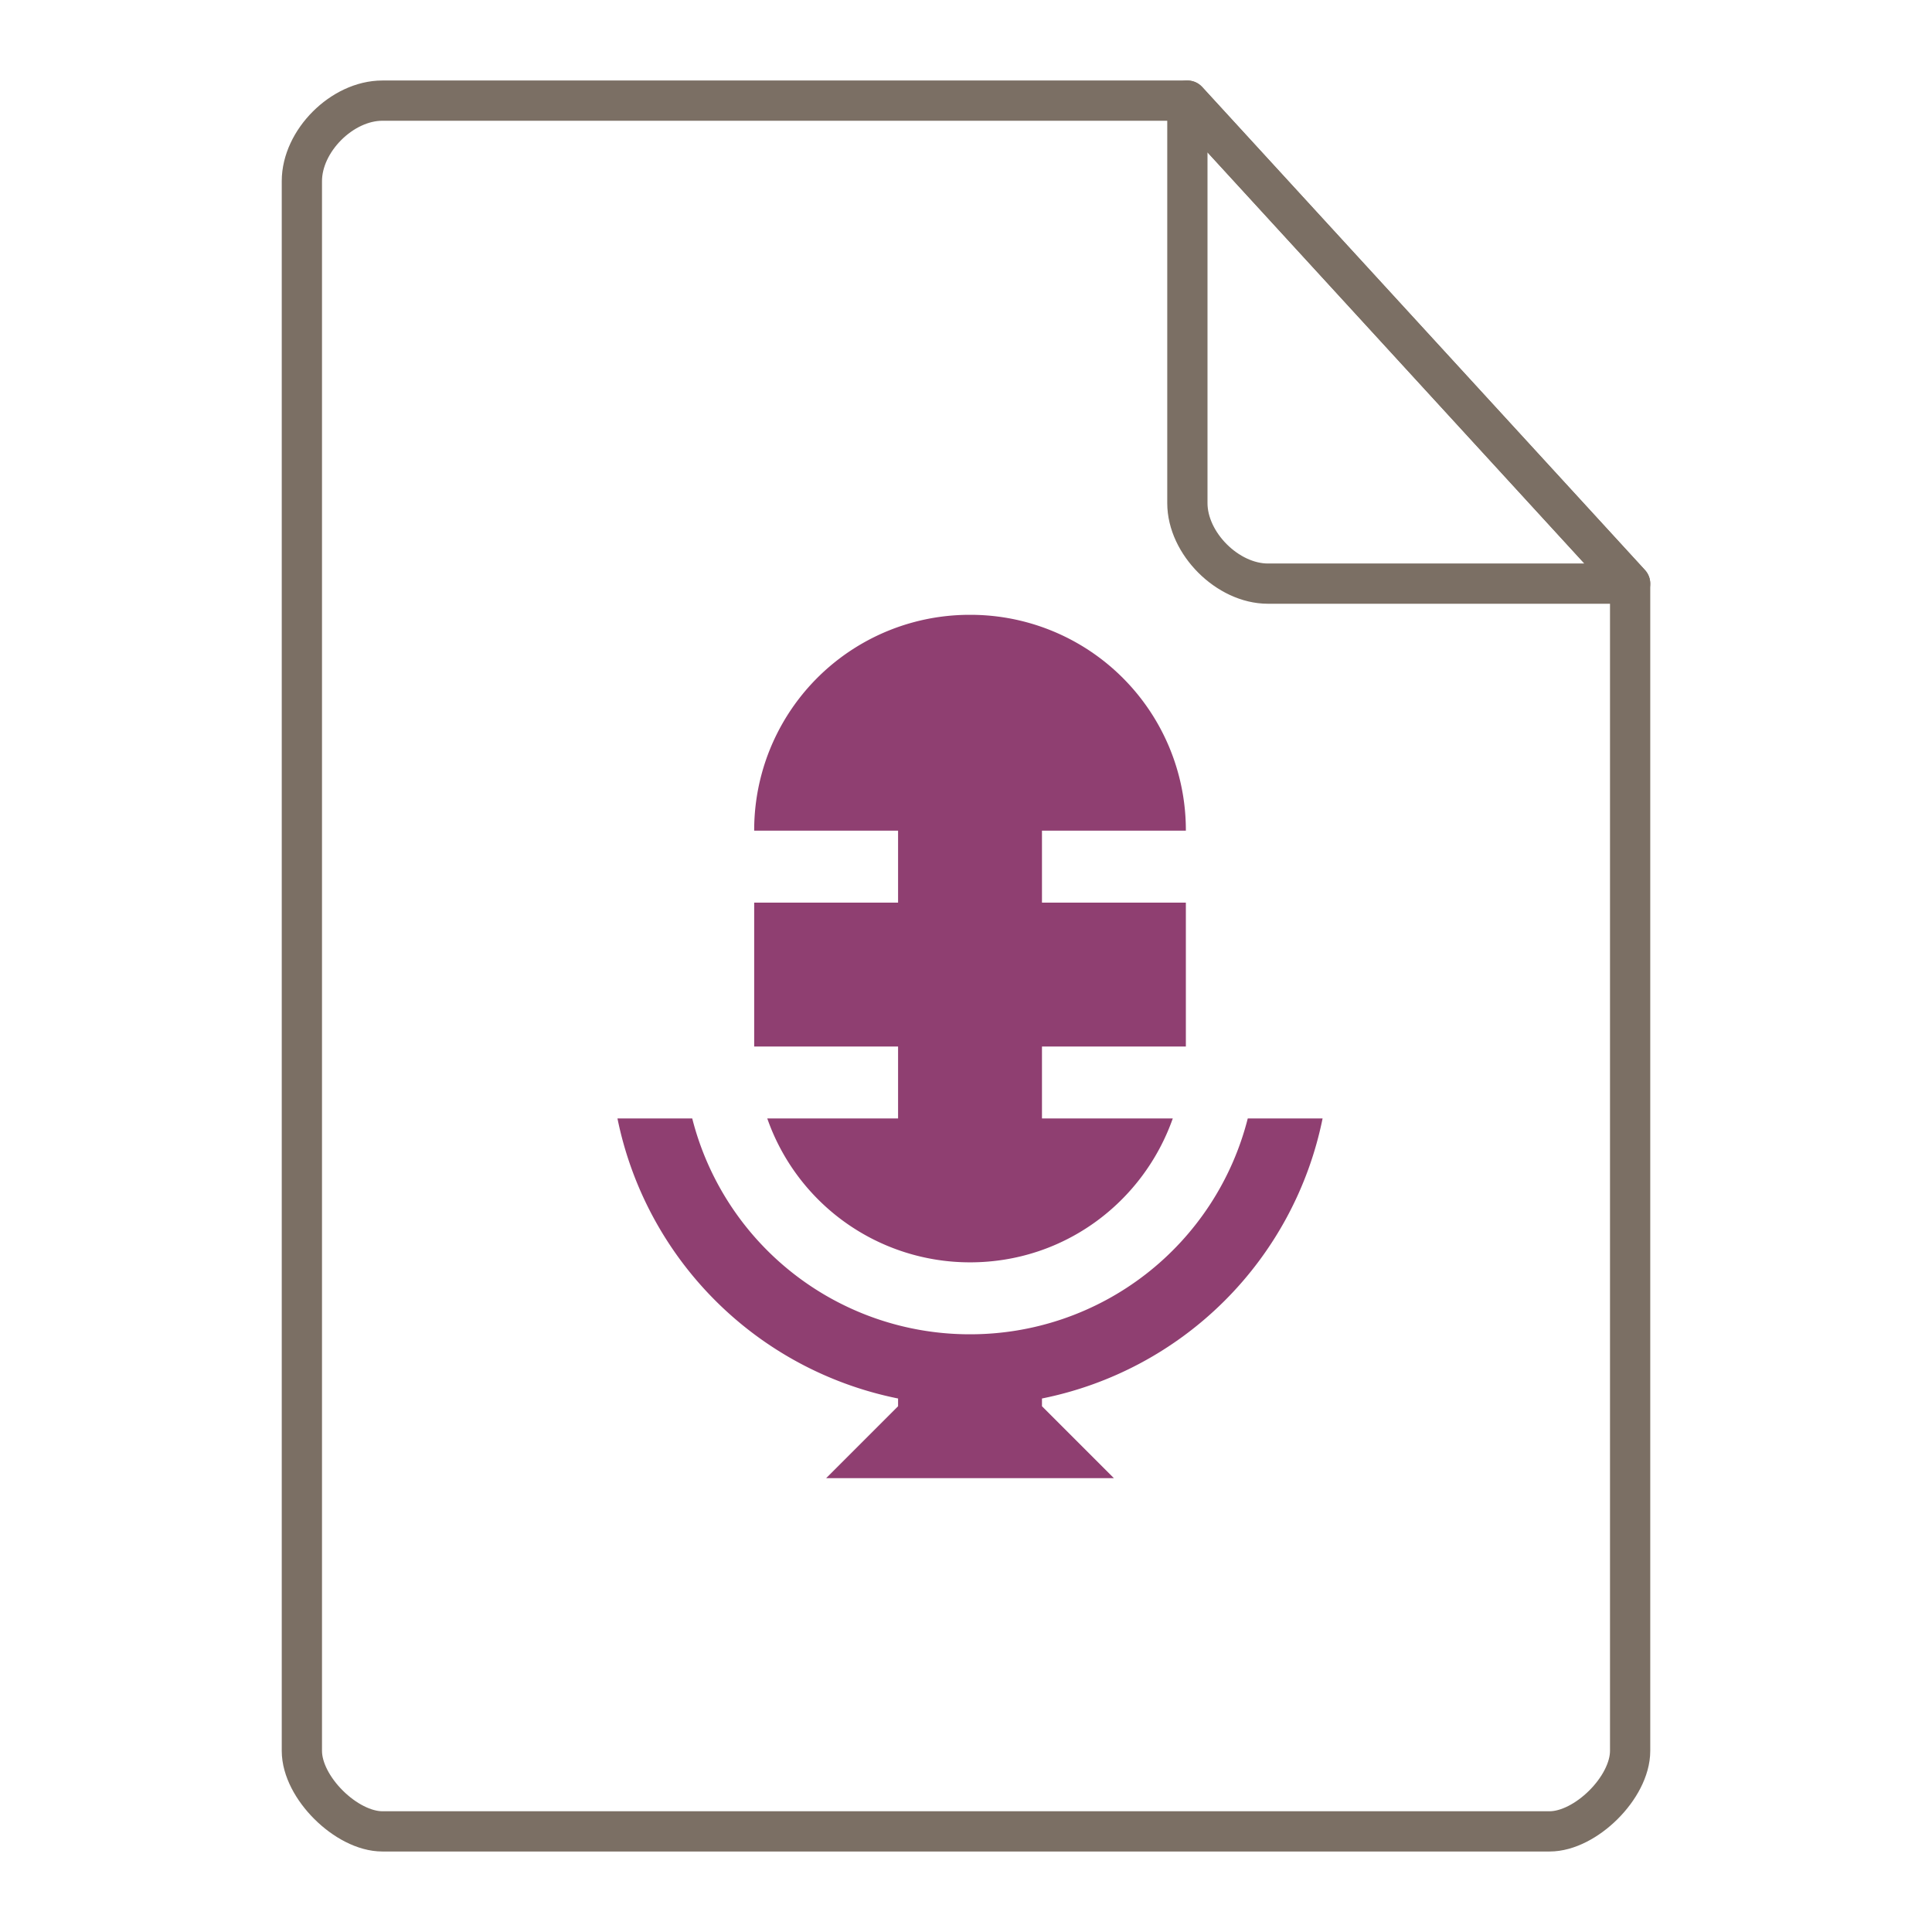 <svg xmlns="http://www.w3.org/2000/svg" height="48" width="48">
    <g fill="none" stroke="#7B6F64" stroke-linecap="round" stroke-linejoin="round">
        <path d="M9.5 2.5c-1 0-2 1-2 2v39c0 .912 1.108 2 2 2h29c.892 0 2-1.089 2-2v-29l-11-12z"/>
        <path d="M29.5 2.5l11 12h-9c-1 0-2-1-2-2z"/>
    </g>
    <g transform="matrix(1.3 0 0 1.3 9.8 11.7)" id="g2522">     <path d="M11 2.75a4.116 4.116 0 0 0-4.125 4.125h2.75V8.25h-2.75V11h2.75v1.375h-2.5A4.103 4.103 0 0 0 11 15.125c1.8 0 3.309-1.148 3.875-2.75h-2.5V11h2.75V8.25h-2.75V6.875h2.75A4.116 4.116 0 0 0 11 2.75m-6.738 9.625a6.852 6.852 0 0 0 5.363 5.352v.148L8.25 19.25h5.5l-1.375-1.375v-.148a6.847 6.847 0 0 0 5.363-5.352h-1.43A5.47 5.47 0 0 1 11 16.5a5.47 5.47 0 0 1-5.309-4.125zm0 0" fill="#8F3F71"/>
    </g>
</svg>
